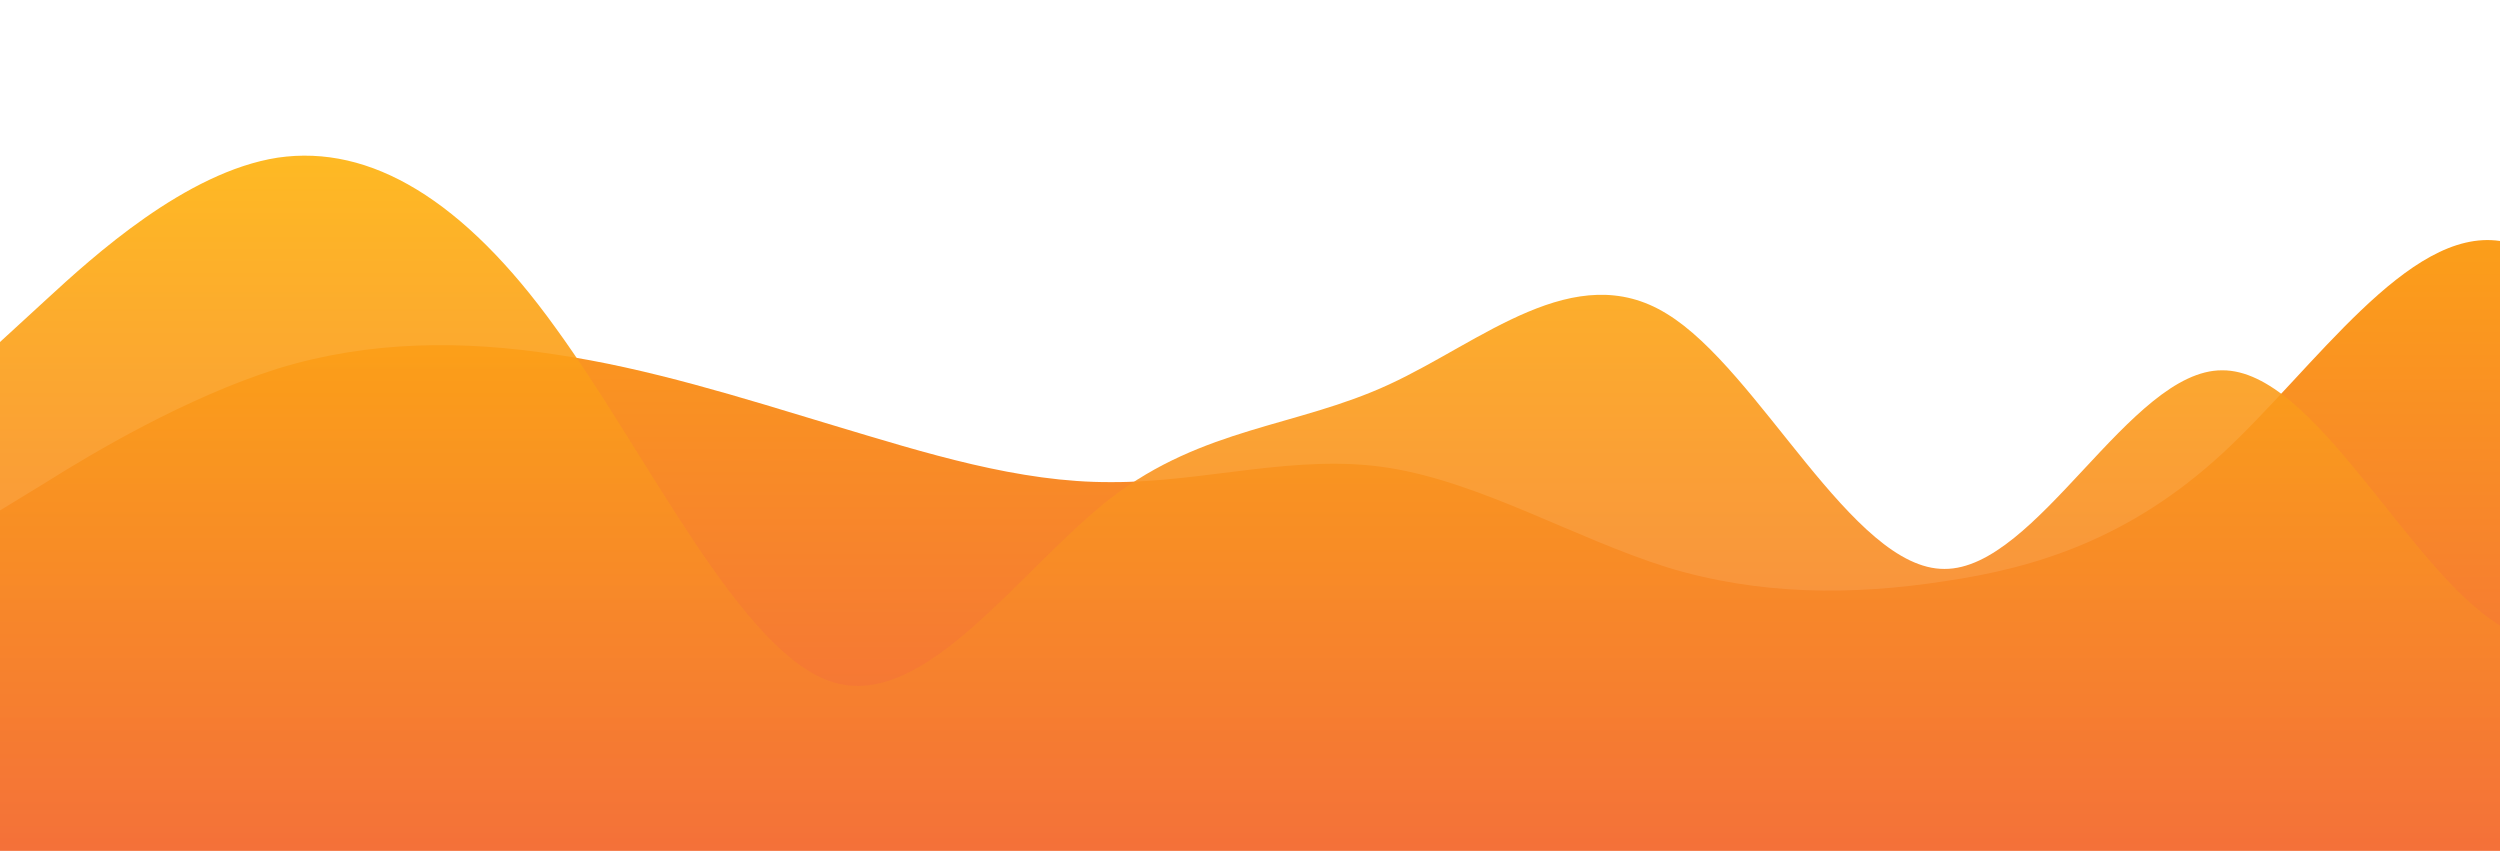<?xml version="1.0" standalone="no"?>
<svg xmlns:xlink="http://www.w3.org/1999/xlink" id="wave" style="transform:rotate(0deg); transition: 0.3s" viewBox="0 0 1440 490" version="1.1" xmlns="http://www.w3.org/2000/svg"><defs><linearGradient id="sw-gradient-0" x1="0" x2="0" y1="1" y2="0"><stop stop-color="rgba(243, 106, 62, 1)" offset="0%"/><stop stop-color="rgba(255, 179, 11, 1)" offset="100%"/></linearGradient></defs><path style="transform:translate(0, 0px); opacity:1" fill="url(#sw-gradient-0)" d="M0,294L26.7,277.7C53.3,261,107,229,160,212.3C213.3,196,267,196,320,204.2C373.3,212,427,229,480,245C533.3,261,587,278,640,277.7C693.3,278,747,261,800,269.5C853.3,278,907,310,960,326.7C1013.3,343,1067,343,1120,334.8C1173.3,327,1227,310,1280,261.3C1333.3,212,1387,131,1440,138.8C1493.3,147,1547,245,1600,253.2C1653.3,261,1707,180,1760,138.8C1813.3,98,1867,98,1920,155.2C1973.3,212,2027,327,2080,310.3C2133.3,294,2187,147,2240,114.3C2293.3,82,2347,163,2400,228.7C2453.3,294,2507,343,2560,367.5C2613.3,392,2667,392,2720,359.3C2773.3,327,2827,261,2880,236.8C2933.3,212,2987,229,3040,196C3093.3,163,3147,82,3200,40.8C3253.3,0,3307,0,3360,8.2C3413.3,16,3467,33,3520,106.2C3573.3,180,3627,310,3680,351.2C3733.3,392,3787,343,3813,318.5L3840,294L3840,490L3813.3,490C3786.7,490,3733,490,3680,490C3626.7,490,3573,490,3520,490C3466.7,490,3413,490,3360,490C3306.7,490,3253,490,3200,490C3146.7,490,3093,490,3040,490C2986.7,490,2933,490,2880,490C2826.7,490,2773,490,2720,490C2666.7,490,2613,490,2560,490C2506.7,490,2453,490,2400,490C2346.7,490,2293,490,2240,490C2186.7,490,2133,490,2080,490C2026.7,490,1973,490,1920,490C1866.7,490,1813,490,1760,490C1706.7,490,1653,490,1600,490C1546.7,490,1493,490,1440,490C1386.7,490,1333,490,1280,490C1226.7,490,1173,490,1120,490C1066.7,490,1013,490,960,490C906.7,490,853,490,800,490C746.7,490,693,490,640,490C586.7,490,533,490,480,490C426.7,490,373,490,320,490C266.7,490,213,490,160,490C106.7,490,53,490,27,490L0,490Z"/><defs><linearGradient id="sw-gradient-1" x1="0" x2="0" y1="1" y2="0"><stop stop-color="rgba(243, 106, 62, 1)" offset="0%"/><stop stop-color="rgba(255, 179, 11, 1)" offset="100%"/></linearGradient></defs><path style="transform:translate(0, 50px); opacity:0.9" fill="url(#sw-gradient-1)" d="M0,147L26.7,122.5C53.3,98,107,49,160,40.8C213.3,33,267,65,320,138.8C373.3,212,427,327,480,343C533.3,359,587,278,640,236.8C693.3,196,747,196,800,171.5C853.3,147,907,98,960,130.7C1013.3,163,1067,278,1120,277.7C1173.3,278,1227,163,1280,163.3C1333.3,163,1387,278,1440,310.3C1493.3,343,1547,294,1600,277.7C1653.3,261,1707,278,1760,253.2C1813.3,229,1867,163,1920,147C1973.3,131,2027,163,2080,147C2133.3,131,2187,65,2240,57.2C2293.3,49,2347,98,2400,147C2453.3,196,2507,245,2560,228.7C2613.3,212,2667,131,2720,155.2C2773.3,180,2827,310,2880,302.2C2933.3,294,2987,147,3040,130.7C3093.3,114,3147,229,3200,277.7C3253.3,327,3307,310,3360,253.2C3413.3,196,3467,98,3520,65.3C3573.3,33,3627,65,3680,138.8C3733.3,212,3787,327,3813,383.8L3840,441L3840,490L3813.3,490C3786.7,490,3733,490,3680,490C3626.7,490,3573,490,3520,490C3466.7,490,3413,490,3360,490C3306.7,490,3253,490,3200,490C3146.7,490,3093,490,3040,490C2986.7,490,2933,490,2880,490C2826.7,490,2773,490,2720,490C2666.7,490,2613,490,2560,490C2506.7,490,2453,490,2400,490C2346.7,490,2293,490,2240,490C2186.7,490,2133,490,2080,490C2026.7,490,1973,490,1920,490C1866.7,490,1813,490,1760,490C1706.7,490,1653,490,1600,490C1546.7,490,1493,490,1440,490C1386.7,490,1333,490,1280,490C1226.7,490,1173,490,1120,490C1066.7,490,1013,490,960,490C906.7,490,853,490,800,490C746.7,490,693,490,640,490C586.7,490,533,490,480,490C426.7,490,373,490,320,490C266.7,490,213,490,160,490C106.7,490,53,490,27,490L0,490Z"/></svg>